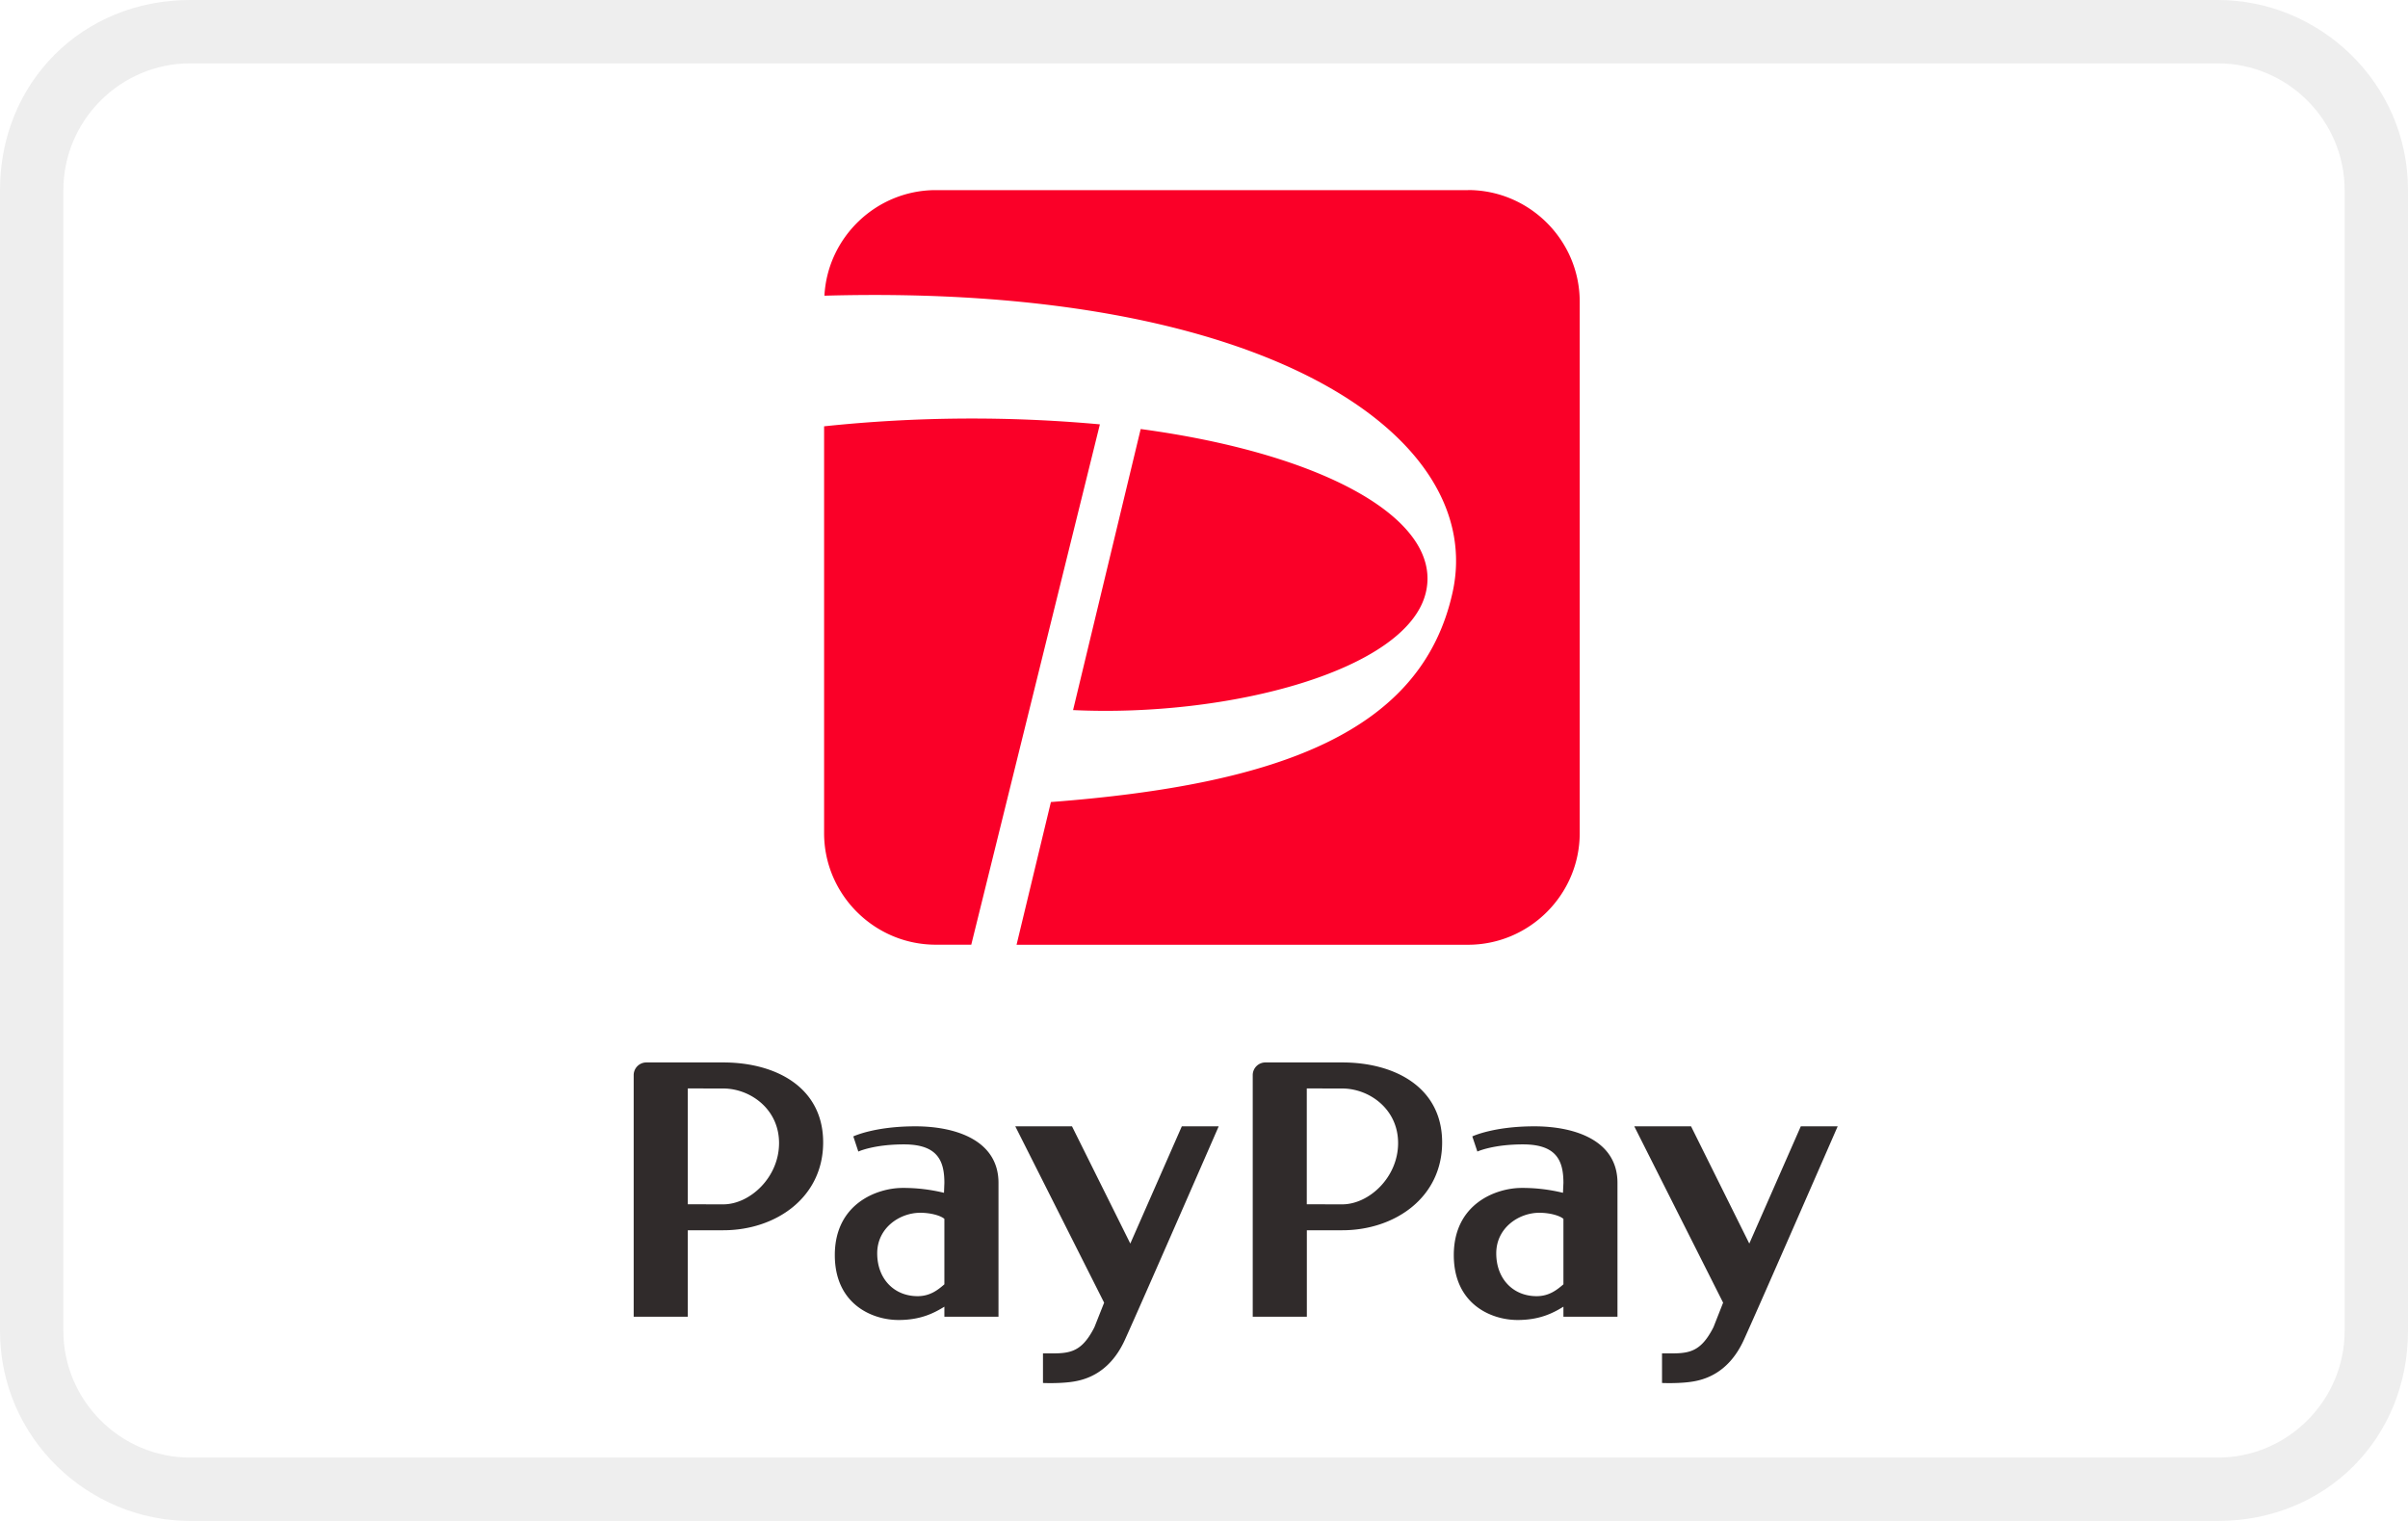 <svg xmlns="http://www.w3.org/2000/svg" role="img" viewBox="0 0 38 24" width="38" height="24" aria-labelledby="pi-pay_pay"><title id="pi-pay_pay">PayPay</title><path fill="#fff" d="M0 0h38v24H0z"/><path opacity=".07" fill-rule="evenodd" clip-rule="evenodd" d="M35 0H3C1.3 0 0 1.3 0 3v18c0 1.7 1.4 3 3 3h32c1.7 0 3-1.3 3-3V3c0-1.7-1.4-3-3-3z" fill="#000"/><path fill-rule="evenodd" clip-rule="evenodd" d="M35 1c1.1 0 2 .9 2 2v18c0 1.1-.9 2-2 2H3c-1.1 0-2-.9-2-2V3c0-1.1.9-2 2-2h32z" fill="#fff"/><path fill-rule="evenodd" clip-rule="evenodd" d="M23.166 3h-8.398c-.938 0-1.709.742-1.758 1.666 7.03-.198 10.45 2.245 9.913 4.68-.483 2.193-2.714 3.033-6.339 3.31l-.542 2.252h7.124c.97 0 1.763-.793 1.763-1.761V4.76c0-.969-.794-1.761-1.763-1.761zm-.667 6.357c.28-1.138-1.557-2.19-4.498-2.587l-1.067 4.435c2.464.116 5.264-.624 5.565-1.848zm-7.172 5.55h-.559c-.97 0-1.763-.792-1.763-1.76v-6.42a22.267 22.267 0 014.352-.031l-2.03 8.212z" fill="#FA0028"/><path fill-rule="evenodd" clip-rule="evenodd" d="M17.752 21.141c-.26.572-.687.647-.877.669-.2.023-.416.013-.416.013v-.467c.38 0 .588.03.812-.414l.153-.386-1.402-2.783h.895l.92 1.85.813-1.85h.582s-1.22 2.797-1.48 3.368zm-3.271-.688c-.371 0-.638-.273-.638-.676s.356-.64.68-.64c.164 0 .32.044.38.096v1.033c-.104.09-.226.187-.423.187zm-.037-2.68c-.646 0-.978.159-.978.159l.079.239s.243-.113.72-.113c.53 0 .638.257.638.608l-.006.156a2.705 2.705 0 00-.652-.077c-.403 0-1.071.248-1.071 1.06 0 .773.588 1.024 1.005 1.024.345 0 .554-.105.724-.21v.158h.854v-2.111c0-.668-.666-.893-1.313-.893zm-3.59 1.23v-1.828l.56.001c.418 0 .88.318.88.861 0 .544-.462.967-.88.967l-.56-.001zm.56-2.238H10.2a.2.2 0 00-.2.2v3.812h.854v-1.364h.56c.826 0 1.576-.514 1.576-1.386 0-.872-.75-1.262-1.577-1.262zm16.106 4.376c-.26.572-.686.647-.877.669-.2.023-.415.013-.415.013v-.467c.38 0 .587.03.812-.414l.152-.386-1.402-2.783h.896l.919 1.85.813-1.85H29s-1.22 2.797-1.48 3.368zm-3.271-.688c-.371 0-.637-.273-.637-.676s.356-.64.68-.64c.164 0 .32.044.38.096v1.033c-.105.09-.227.187-.423.187zm-.037-2.68c-.646 0-.978.159-.978.159l.08.239s.243-.113.72-.113c.53 0 .638.257.638.608l-.007.156a2.7 2.7 0 00-.651-.077c-.404 0-1.072.248-1.072 1.06 0 .773.588 1.024 1.006 1.024.344 0 .554-.105.724-.21v.158h.853v-2.111c0-.668-.666-.893-1.313-.893zm-3.59 1.23v-1.828l.56.001c.419 0 .881.318.881.861 0 .544-.462.967-.881.967l-.56-.001zm.56-2.238h-1.213a.2.2 0 00-.2.2v3.812h.854v-1.364h.559c.827 0 1.576-.514 1.576-1.386 0-.872-.75-1.262-1.576-1.262z" fill="#302B2B"/></svg>